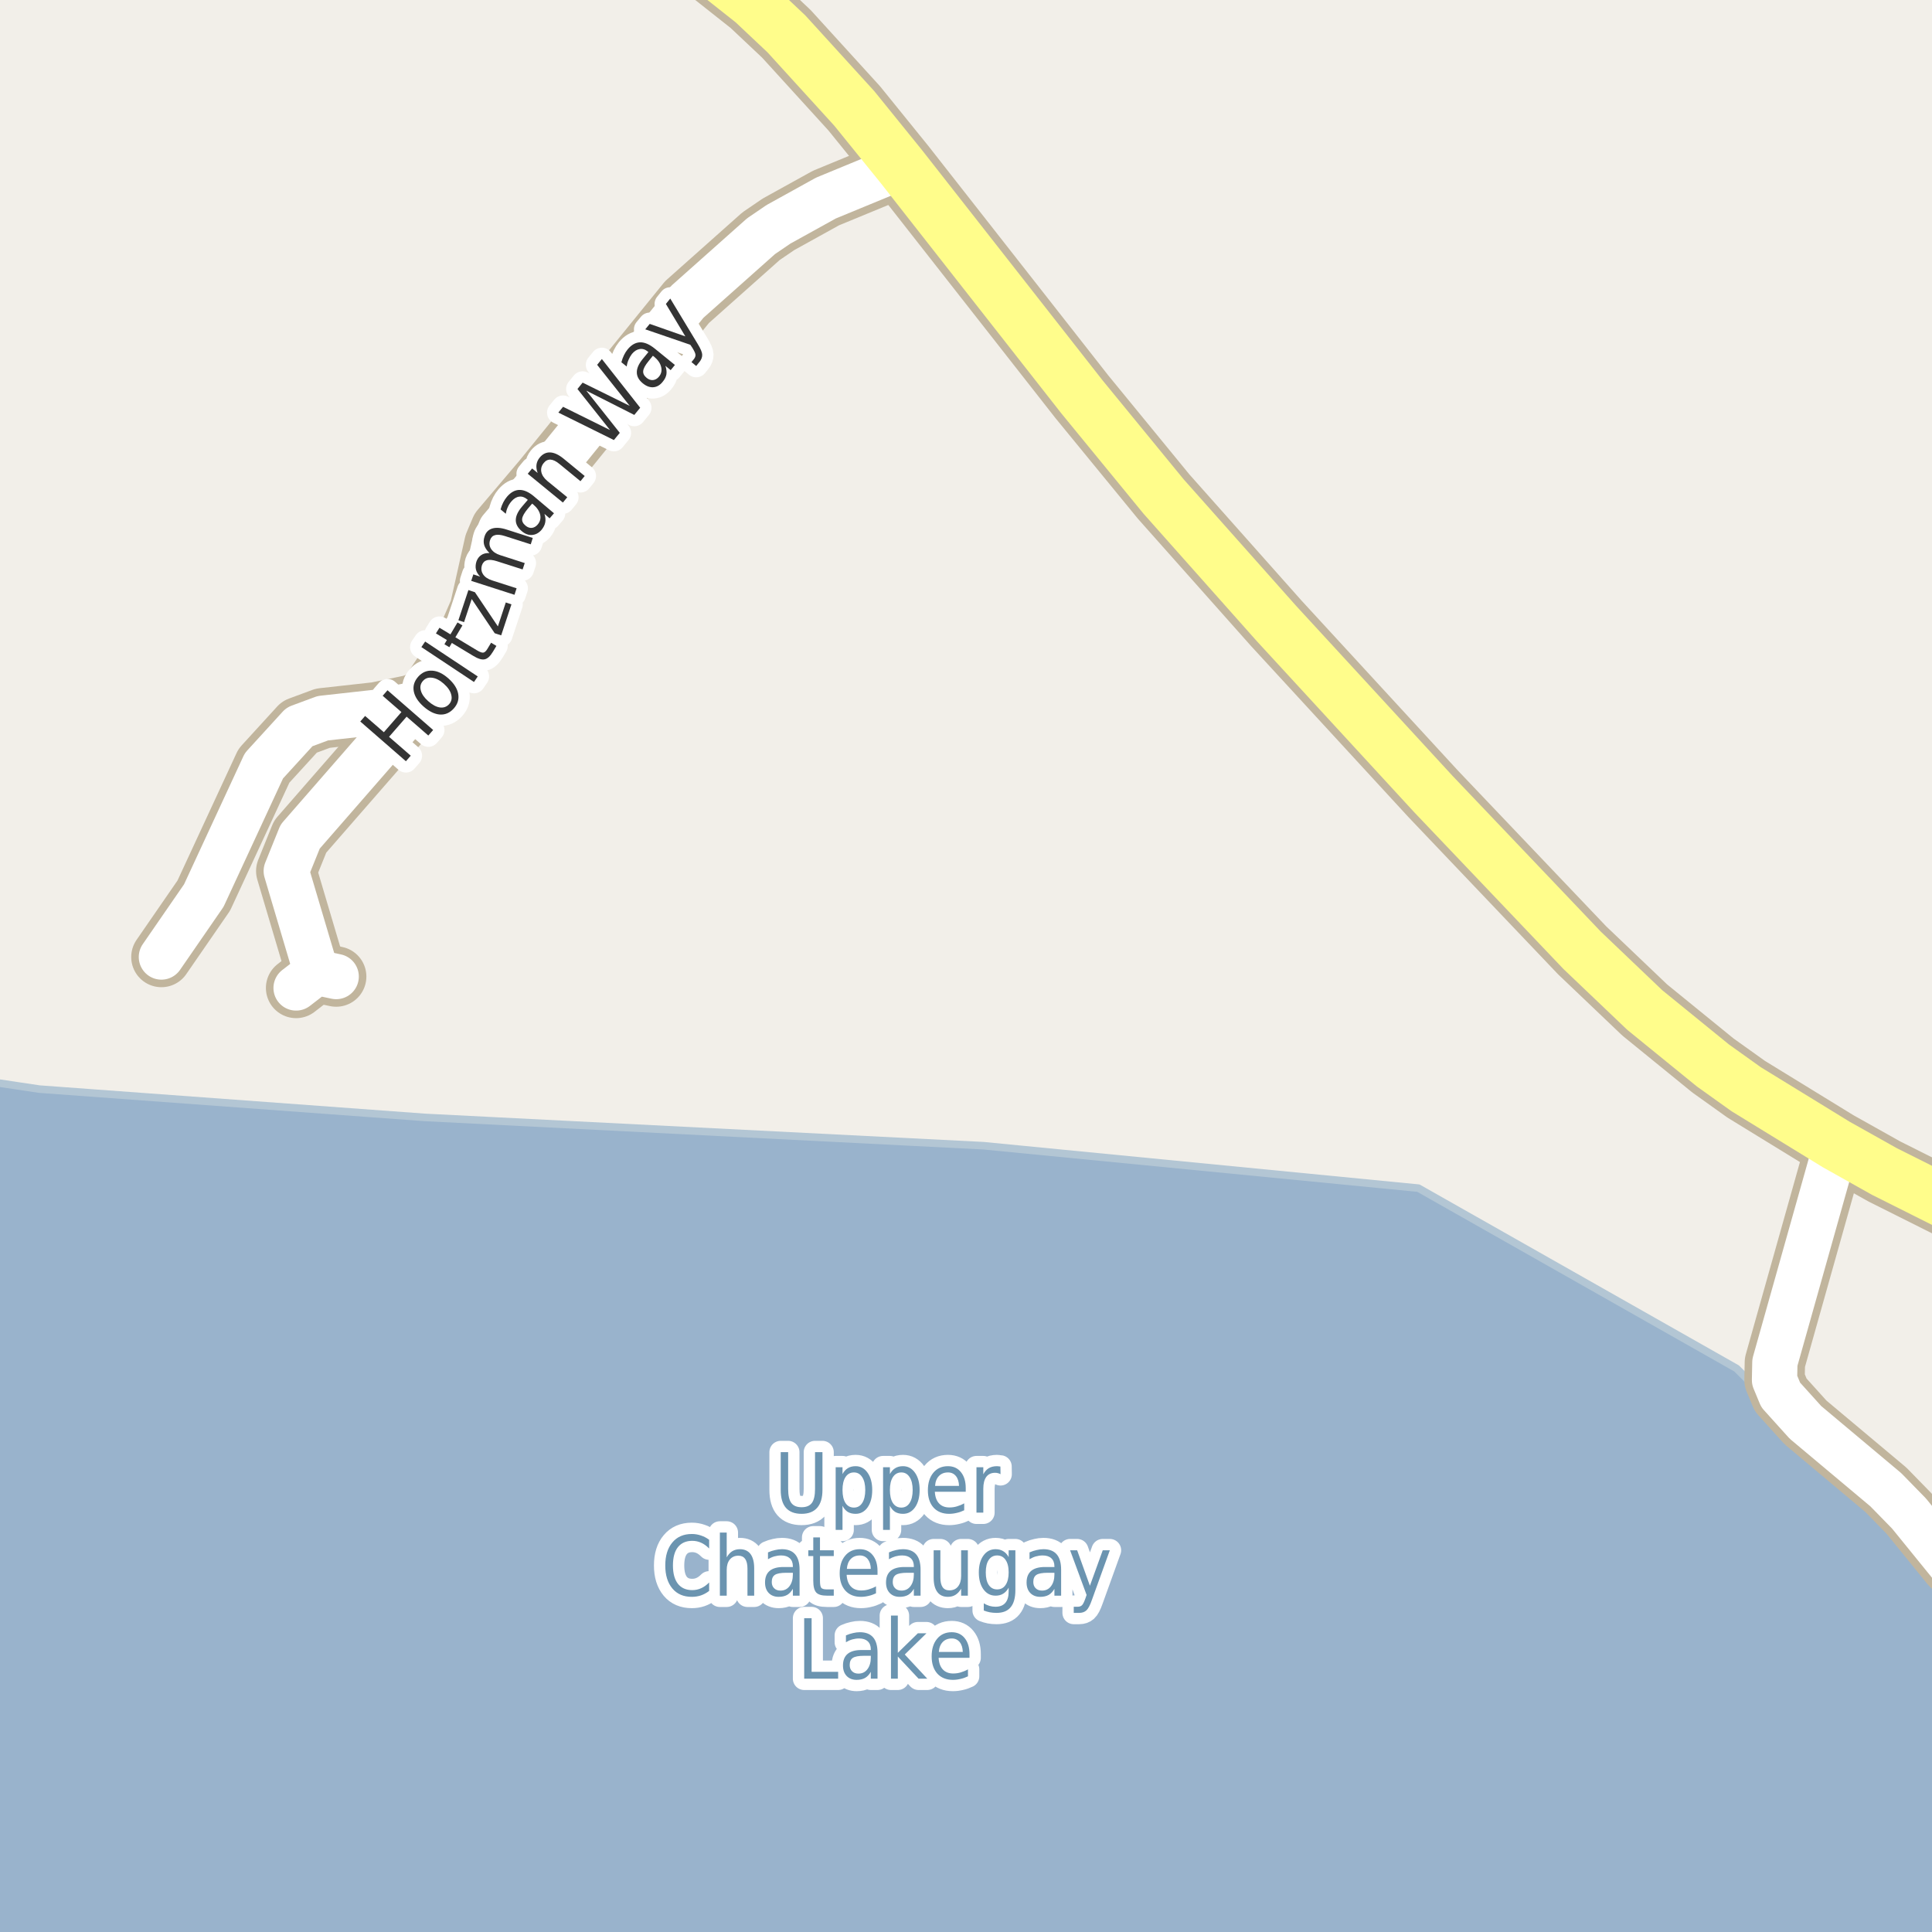 <?xml version="1.0" encoding="UTF-8"?>
<svg xmlns="http://www.w3.org/2000/svg" xmlns:xlink="http://www.w3.org/1999/xlink" width="256pt" height="256pt" viewBox="0 0 256 256" version="1.1">
<g id="surface2">
<rect x="0" y="0" width="256" height="256" style="fill:rgb(94.902%,93.725%,91.373%);fill-opacity:1;stroke:none;"/>
<path style=" stroke:none;fill-rule:evenodd;fill:rgb(60%,70.196%,80%);fill-opacity:1;" d="M -4 259 L 259 259 L 259 210.215 L 230.113 181.328 L 187.945 157.434 L 130.316 151.812 L 56.285 148.062 L 5.211 144.312 L -4 142.934 L -4 -4 Z M -4 259 "/>
<path style="fill:none;stroke-width:1;stroke-linecap:round;stroke-linejoin:round;stroke:rgb(70.196%,77.647%,83.137%);stroke-opacity:1;stroke-miterlimit:10;" d="M -4 259 L 259 259 L 259 210.215 L 230.113 181.328 L 187.945 157.434 L 130.316 151.812 L 56.285 148.062 L 5.211 144.312 L -4 142.934 L -4 -4 L -4 259 "/>
<path style="fill:none;stroke-width:8;stroke-linecap:round;stroke-linejoin:round;stroke:rgb(75.686%,70.98%,61.569%);stroke-opacity:1;stroke-miterlimit:10;" d="M 44.547 129.398 L 41.914 128.84 L 39.234 130.91 "/>
<path style="fill:none;stroke-width:8;stroke-linecap:round;stroke-linejoin:round;stroke:rgb(75.686%,70.98%,61.569%);stroke-opacity:1;stroke-miterlimit:10;" d="M 21.387 126.809 L 27.004 118.668 L 34.973 101.469 L 39.68 96.316 L 42.777 95.168 L 49.883 94.379 L 55.082 93.297 "/>
<path style="fill:none;stroke-width:8;stroke-linecap:round;stroke-linejoin:round;stroke:rgb(75.686%,70.98%,61.569%);stroke-opacity:1;stroke-miterlimit:10;" d="M 119.465 22.109 L 109.445 26.242 L 103.152 29.723 L 100.844 31.297 L 91.035 40.027 L 71.93 63.562 L 66.336 70.16 L 65.52 72.094 L 63.562 80.824 L 62.094 84.207 L 56.758 92.246 L 55.082 93.297 L 39.773 110.855 L 37.93 115.418 L 41.914 128.84 "/>
<path style="fill:none;stroke-width:8;stroke-linecap:round;stroke-linejoin:round;stroke:rgb(75.686%,70.98%,61.569%);stroke-opacity:1;stroke-miterlimit:10;" d="M 264 211.414 L 261.977 210.66 L 258.527 207.41 L 252.957 200.551 L 249.883 197.402 L 239.234 188.473 L 235.949 184.832 L 235.133 182.863 L 235.18 180.531 L 243.312 151.652 "/>
<path style="fill:none;stroke-width:9;stroke-linecap:round;stroke-linejoin:round;stroke:rgb(75.686%,70.98%,61.569%);stroke-opacity:1;stroke-miterlimit:10;" d="M 265 162.898 L 249.695 155.23 L 243.312 151.652 L 231.383 144.332 L 226.977 141.184 L 217.938 133.832 L 209.641 125.922 L 189.926 105.211 L 169.121 82.598 L 154.184 65.793 L 143.348 52.566 L 119.465 22.109 L 113.195 14.363 L 104.199 4.484 L 99.773 0.312 L 94.297 -4.02 L 87.355 -8.777 L 85.223 -10 "/>
<path style="fill:none;stroke-width:6;stroke-linecap:round;stroke-linejoin:round;stroke:rgb(100%,100%,100%);stroke-opacity:1;stroke-miterlimit:10;" d="M 44.547 129.398 L 41.914 128.84 L 39.234 130.91 "/>
<path style="fill:none;stroke-width:6;stroke-linecap:round;stroke-linejoin:round;stroke:rgb(100%,100%,100%);stroke-opacity:1;stroke-miterlimit:10;" d="M 21.387 126.809 L 27.004 118.668 L 34.973 101.469 L 39.68 96.316 L 42.777 95.168 L 49.883 94.379 L 55.082 93.297 "/>
<path style="fill:none;stroke-width:6;stroke-linecap:round;stroke-linejoin:round;stroke:rgb(100%,100%,100%);stroke-opacity:1;stroke-miterlimit:10;" d="M 119.465 22.109 L 109.445 26.242 L 103.152 29.723 L 100.844 31.297 L 91.035 40.027 L 71.93 63.562 L 66.336 70.16 L 65.52 72.094 L 63.562 80.824 L 62.094 84.207 L 56.758 92.246 L 55.082 93.297 L 39.773 110.855 L 37.93 115.418 L 41.914 128.84 "/>
<path style="fill:none;stroke-width:6;stroke-linecap:round;stroke-linejoin:round;stroke:rgb(100%,100%,100%);stroke-opacity:1;stroke-miterlimit:10;" d="M 264 211.414 L 261.977 210.66 L 258.527 207.41 L 252.957 200.551 L 249.883 197.402 L 239.234 188.473 L 235.949 184.832 L 235.133 182.863 L 235.18 180.531 L 243.312 151.652 "/>
<path style="fill:none;stroke-width:7;stroke-linecap:round;stroke-linejoin:round;stroke:rgb(100%,99.216%,54.51%);stroke-opacity:1;stroke-miterlimit:10;" d="M 265 162.898 L 249.695 155.23 L 243.312 151.652 L 231.383 144.332 L 226.977 141.184 L 217.938 133.832 L 209.641 125.922 L 189.926 105.211 L 169.121 82.598 L 154.184 65.793 L 143.348 52.566 L 119.465 22.109 L 113.195 14.363 L 104.199 4.484 L 99.773 0.312 L 94.297 -4.02 L 87.355 -8.777 L 85.223 -10 "/>
<path style="fill:none;stroke-width:3;stroke-linecap:round;stroke-linejoin:round;stroke:rgb(100%,100%,100%);stroke-opacity:1;stroke-miterlimit:10;" d="M 47.738 95.602 L 48.379 94.867 L 50.863 97.023 L 53.191 94.352 L 50.707 92.195 L 51.348 91.461 L 57.395 96.727 L 56.754 97.461 L 53.879 94.961 L 51.551 97.633 L 54.426 100.133 L 53.785 100.867 Z M 56.043 90.227 C 55.723 90.582 55.629 91.004 55.762 91.492 C 55.887 91.973 56.215 92.445 56.746 92.914 C 57.289 93.395 57.805 93.672 58.293 93.742 C 58.781 93.805 59.188 93.66 59.512 93.305 C 59.824 92.953 59.918 92.535 59.793 92.055 C 59.676 91.566 59.348 91.082 58.809 90.602 C 58.277 90.133 57.762 89.867 57.262 89.805 C 56.762 89.734 56.355 89.875 56.043 90.227 Z M 55.418 89.664 C 55.93 89.094 56.539 88.828 57.246 88.867 C 57.957 88.898 58.676 89.242 59.418 89.898 C 60.156 90.555 60.59 91.238 60.715 91.945 C 60.84 92.656 60.645 93.297 60.137 93.867 C 59.613 94.453 59 94.723 58.293 94.68 C 57.586 94.629 56.863 94.273 56.121 93.617 C 55.383 92.961 54.949 92.285 54.824 91.586 C 54.699 90.891 54.898 90.25 55.418 89.664 Z M 55.836 85.742 L 56.336 85.008 L 63.305 89.633 L 62.805 90.367 Z M 58.23 83.18 L 59.684 84.055 L 60.621 82.477 L 61.277 82.867 L 60.34 84.445 L 63.137 86.133 C 63.566 86.395 63.867 86.508 64.043 86.477 C 64.23 86.445 64.418 86.27 64.605 85.945 L 65.074 85.164 L 65.777 85.586 L 65.309 86.367 C 64.953 86.961 64.582 87.297 64.199 87.367 C 63.824 87.441 63.316 87.281 62.668 86.883 L 59.871 85.195 L 59.543 85.758 L 58.887 85.367 L 59.215 84.805 L 57.762 83.93 Z M 60.738 82.188 L 62.066 78.188 L 62.926 78.469 L 65.973 83 L 67.02 79.828 L 67.77 80.078 L 66.41 84.188 L 65.551 83.906 L 62.504 79.375 L 61.488 82.438 Z M 64.859 73.281 C 64.496 72.93 64.262 72.574 64.156 72.219 C 64.055 71.867 64.07 71.492 64.203 71.094 C 64.371 70.543 64.711 70.188 65.219 70.031 C 65.73 69.875 66.371 69.922 67.141 70.172 L 70.594 71.281 L 70.328 72.125 L 66.906 71.031 C 66.355 70.855 65.918 70.812 65.594 70.906 C 65.273 70.992 65.055 71.211 64.938 71.562 C 64.793 72 64.844 72.402 65.094 72.766 C 65.336 73.121 65.73 73.387 66.281 73.562 L 69.531 74.609 L 69.25 75.453 L 65.828 74.359 C 65.277 74.184 64.84 74.141 64.516 74.234 C 64.195 74.328 63.977 74.555 63.859 74.906 C 63.727 75.344 63.777 75.746 64.016 76.109 C 64.258 76.465 64.652 76.73 65.203 76.906 L 68.453 77.953 L 68.172 78.812 L 62.438 76.969 L 62.719 76.109 L 63.625 76.406 C 63.324 76.094 63.137 75.777 63.062 75.453 C 62.992 75.133 63.012 74.789 63.125 74.422 C 63.25 74.047 63.461 73.762 63.75 73.562 C 64.043 73.355 64.414 73.262 64.859 73.281 Z M 69.938 67.402 C 69.48 67.957 69.23 68.398 69.188 68.73 C 69.148 69.066 69.297 69.371 69.641 69.652 C 69.902 69.871 70.176 69.973 70.469 69.949 C 70.758 69.918 71.02 69.77 71.25 69.496 C 71.57 69.113 71.68 68.684 71.578 68.215 C 71.473 67.738 71.176 67.289 70.688 66.871 L 70.516 66.73 Z M 70.781 65.793 L 73.406 68.012 L 72.828 68.684 L 72.141 68.09 C 72.273 68.488 72.312 68.855 72.25 69.199 C 72.195 69.535 72.031 69.871 71.75 70.215 C 71.383 70.633 70.961 70.855 70.484 70.887 C 70.016 70.918 69.562 70.746 69.125 70.371 C 68.605 69.934 68.344 69.449 68.344 68.918 C 68.344 68.387 68.605 67.809 69.125 67.184 L 69.938 66.23 L 69.859 66.168 C 69.516 65.879 69.164 65.758 68.797 65.809 C 68.434 65.852 68.09 66.059 67.766 66.434 C 67.57 66.664 67.406 66.918 67.281 67.199 C 67.156 67.473 67.07 67.762 67.016 68.074 L 66.328 67.496 C 66.422 67.152 66.543 66.84 66.688 66.559 C 66.836 66.277 67 66.027 67.188 65.809 C 67.699 65.215 68.25 64.918 68.844 64.918 C 69.438 64.91 70.082 65.199 70.781 65.793 Z M 74.68 60.777 L 77.477 63.074 L 76.914 63.762 L 74.133 61.48 C 73.695 61.117 73.305 60.926 72.961 60.902 C 72.609 60.883 72.305 61.027 72.055 61.34 C 71.754 61.707 71.645 62.102 71.727 62.527 C 71.812 62.957 72.078 63.355 72.523 63.73 L 75.164 65.887 L 74.586 66.59 L 69.93 62.777 L 70.508 62.074 L 71.242 62.668 C 71.098 62.285 71.047 61.926 71.086 61.59 C 71.129 61.246 71.27 60.93 71.508 60.637 C 71.895 60.16 72.359 59.93 72.898 59.949 C 73.441 59.973 74.031 60.246 74.68 60.777 Z M 73.984 54.668 L 74.609 53.902 L 80.828 56.98 L 76.516 51.543 L 77.203 50.699 L 83.438 53.777 L 79.125 48.34 L 79.75 47.574 L 84.828 54.027 L 84.047 54.98 L 77.688 51.762 L 82.125 57.355 L 81.344 58.309 Z M 85.945 47.844 C 85.488 48.398 85.25 48.84 85.227 49.172 C 85.195 49.496 85.352 49.797 85.695 50.078 C 85.969 50.297 86.246 50.391 86.539 50.359 C 86.828 50.328 87.09 50.18 87.32 49.906 C 87.633 49.523 87.727 49.09 87.602 48.609 C 87.484 48.133 87.184 47.688 86.695 47.281 L 86.508 47.141 Z M 86.758 46.188 L 89.43 48.359 L 88.867 49.047 L 88.164 48.469 C 88.309 48.875 88.355 49.25 88.305 49.594 C 88.25 49.93 88.086 50.262 87.805 50.594 C 87.461 51.031 87.047 51.273 86.57 51.312 C 86.102 51.344 85.641 51.172 85.18 50.797 C 84.66 50.371 84.395 49.898 84.383 49.375 C 84.363 48.844 84.609 48.262 85.117 47.625 L 85.914 46.656 L 85.852 46.594 C 85.5 46.305 85.141 46.188 84.773 46.25 C 84.398 46.305 84.055 46.516 83.742 46.891 C 83.555 47.133 83.406 47.391 83.289 47.672 C 83.164 47.953 83.082 48.25 83.039 48.562 L 82.336 48 C 82.43 47.648 82.547 47.336 82.68 47.062 C 82.816 46.781 82.977 46.527 83.164 46.297 C 83.656 45.695 84.203 45.383 84.805 45.359 C 85.398 45.34 86.051 45.617 86.758 46.188 Z M 92.438 45.559 C 92.832 46.195 93.035 46.676 93.047 46.996 C 93.055 47.32 92.941 47.633 92.703 47.934 L 92.25 48.496 L 91.625 47.98 L 91.953 47.574 C 92.098 47.387 92.164 47.199 92.156 47.012 C 92.145 46.824 92.004 46.512 91.734 46.074 L 91.469 45.684 L 85.5 43.637 L 86.094 42.918 L 90.812 44.574 L 88.234 40.277 L 88.812 39.559 Z M 92.438 45.559 "/>
<path style=" stroke:none;fill-rule:evenodd;fill:rgb(20%,20%,20%);fill-opacity:1;" d="M 47.738 95.602 L 48.379 94.867 L 50.863 97.023 L 53.191 94.352 L 50.707 92.195 L 51.348 91.461 L 57.395 96.727 L 56.754 97.461 L 53.879 94.961 L 51.551 97.633 L 54.426 100.133 L 53.785 100.867 Z M 56.043 90.227 C 55.723 90.582 55.629 91.004 55.762 91.492 C 55.887 91.973 56.215 92.445 56.746 92.914 C 57.289 93.395 57.805 93.672 58.293 93.742 C 58.781 93.805 59.188 93.66 59.512 93.305 C 59.824 92.953 59.918 92.535 59.793 92.055 C 59.676 91.566 59.348 91.082 58.809 90.602 C 58.277 90.133 57.762 89.867 57.262 89.805 C 56.762 89.734 56.355 89.875 56.043 90.227 Z M 55.418 89.664 C 55.93 89.094 56.539 88.828 57.246 88.867 C 57.957 88.898 58.676 89.242 59.418 89.898 C 60.156 90.555 60.59 91.238 60.715 91.945 C 60.84 92.656 60.645 93.297 60.137 93.867 C 59.613 94.453 59 94.723 58.293 94.68 C 57.586 94.629 56.863 94.273 56.121 93.617 C 55.383 92.961 54.949 92.285 54.824 91.586 C 54.699 90.891 54.898 90.25 55.418 89.664 Z M 55.836 85.742 L 56.336 85.008 L 63.305 89.633 L 62.805 90.367 Z M 58.23 83.18 L 59.684 84.055 L 60.621 82.477 L 61.277 82.867 L 60.34 84.445 L 63.137 86.133 C 63.566 86.395 63.867 86.508 64.043 86.477 C 64.23 86.445 64.418 86.27 64.605 85.945 L 65.074 85.164 L 65.777 85.586 L 65.309 86.367 C 64.953 86.961 64.582 87.297 64.199 87.367 C 63.824 87.441 63.316 87.281 62.668 86.883 L 59.871 85.195 L 59.543 85.758 L 58.887 85.367 L 59.215 84.805 L 57.762 83.93 Z M 60.738 82.188 L 62.066 78.188 L 62.926 78.469 L 65.973 83 L 67.02 79.828 L 67.77 80.078 L 66.41 84.188 L 65.551 83.906 L 62.504 79.375 L 61.488 82.438 Z M 64.859 73.281 C 64.496 72.93 64.262 72.574 64.156 72.219 C 64.055 71.867 64.07 71.492 64.203 71.094 C 64.371 70.543 64.711 70.188 65.219 70.031 C 65.73 69.875 66.371 69.922 67.141 70.172 L 70.594 71.281 L 70.328 72.125 L 66.906 71.031 C 66.355 70.855 65.918 70.812 65.594 70.906 C 65.273 70.992 65.055 71.211 64.938 71.562 C 64.793 72 64.844 72.402 65.094 72.766 C 65.336 73.121 65.73 73.387 66.281 73.562 L 69.531 74.609 L 69.25 75.453 L 65.828 74.359 C 65.277 74.184 64.84 74.141 64.516 74.234 C 64.195 74.328 63.977 74.555 63.859 74.906 C 63.727 75.344 63.777 75.746 64.016 76.109 C 64.258 76.465 64.652 76.73 65.203 76.906 L 68.453 77.953 L 68.172 78.812 L 62.438 76.969 L 62.719 76.109 L 63.625 76.406 C 63.324 76.094 63.137 75.777 63.062 75.453 C 62.992 75.133 63.012 74.789 63.125 74.422 C 63.25 74.047 63.461 73.762 63.75 73.562 C 64.043 73.355 64.414 73.262 64.859 73.281 Z M 69.938 67.402 C 69.48 67.957 69.23 68.398 69.188 68.73 C 69.148 69.066 69.297 69.371 69.641 69.652 C 69.902 69.871 70.176 69.973 70.469 69.949 C 70.758 69.918 71.02 69.77 71.25 69.496 C 71.57 69.113 71.68 68.684 71.578 68.215 C 71.473 67.738 71.176 67.289 70.688 66.871 L 70.516 66.73 Z M 70.781 65.793 L 73.406 68.012 L 72.828 68.684 L 72.141 68.09 C 72.273 68.488 72.312 68.855 72.25 69.199 C 72.195 69.535 72.031 69.871 71.75 70.215 C 71.383 70.633 70.961 70.855 70.484 70.887 C 70.016 70.918 69.562 70.746 69.125 70.371 C 68.605 69.934 68.344 69.449 68.344 68.918 C 68.344 68.387 68.605 67.809 69.125 67.184 L 69.938 66.23 L 69.859 66.168 C 69.516 65.879 69.164 65.758 68.797 65.809 C 68.434 65.852 68.09 66.059 67.766 66.434 C 67.57 66.664 67.406 66.918 67.281 67.199 C 67.156 67.473 67.07 67.762 67.016 68.074 L 66.328 67.496 C 66.422 67.152 66.543 66.84 66.688 66.559 C 66.836 66.277 67 66.027 67.188 65.809 C 67.699 65.215 68.25 64.918 68.844 64.918 C 69.438 64.91 70.082 65.199 70.781 65.793 Z M 74.68 60.777 L 77.477 63.074 L 76.914 63.762 L 74.133 61.48 C 73.695 61.117 73.305 60.926 72.961 60.902 C 72.609 60.883 72.305 61.027 72.055 61.34 C 71.754 61.707 71.645 62.102 71.727 62.527 C 71.812 62.957 72.078 63.355 72.523 63.73 L 75.164 65.887 L 74.586 66.59 L 69.93 62.777 L 70.508 62.074 L 71.242 62.668 C 71.098 62.285 71.047 61.926 71.086 61.59 C 71.129 61.246 71.27 60.93 71.508 60.637 C 71.895 60.16 72.359 59.93 72.898 59.949 C 73.441 59.973 74.031 60.246 74.68 60.777 Z M 73.984 54.668 L 74.609 53.902 L 80.828 56.98 L 76.516 51.543 L 77.203 50.699 L 83.438 53.777 L 79.125 48.34 L 79.75 47.574 L 84.828 54.027 L 84.047 54.98 L 77.688 51.762 L 82.125 57.355 L 81.344 58.309 Z M 85.945 47.844 C 85.488 48.398 85.25 48.84 85.227 49.172 C 85.195 49.496 85.352 49.797 85.695 50.078 C 85.969 50.297 86.246 50.391 86.539 50.359 C 86.828 50.328 87.09 50.18 87.32 49.906 C 87.633 49.523 87.727 49.09 87.602 48.609 C 87.484 48.133 87.184 47.688 86.695 47.281 L 86.508 47.141 Z M 86.758 46.188 L 89.43 48.359 L 88.867 49.047 L 88.164 48.469 C 88.309 48.875 88.355 49.25 88.305 49.594 C 88.25 49.93 88.086 50.262 87.805 50.594 C 87.461 51.031 87.047 51.273 86.57 51.312 C 86.102 51.344 85.641 51.172 85.18 50.797 C 84.66 50.371 84.395 49.898 84.383 49.375 C 84.363 48.844 84.609 48.262 85.117 47.625 L 85.914 46.656 L 85.852 46.594 C 85.5 46.305 85.141 46.188 84.773 46.25 C 84.398 46.305 84.055 46.516 83.742 46.891 C 83.555 47.133 83.406 47.391 83.289 47.672 C 83.164 47.953 83.082 48.25 83.039 48.562 L 82.336 48 C 82.43 47.648 82.547 47.336 82.68 47.062 C 82.816 46.781 82.977 46.527 83.164 46.297 C 83.656 45.695 84.203 45.383 84.805 45.359 C 85.398 45.34 86.051 45.617 86.758 46.188 Z M 92.438 45.559 C 92.832 46.195 93.035 46.676 93.047 46.996 C 93.055 47.32 92.941 47.633 92.703 47.934 L 92.25 48.496 L 91.625 47.98 L 91.953 47.574 C 92.098 47.387 92.164 47.199 92.156 47.012 C 92.145 46.824 92.004 46.512 91.734 46.074 L 91.469 45.684 L 85.5 43.637 L 86.094 42.918 L 90.812 44.574 L 88.234 40.277 L 88.812 39.559 Z M 92.438 45.559 "/>
<path style="fill:none;stroke-width:3;stroke-linecap:round;stroke-linejoin:round;stroke:rgb(100%,100%,100%);stroke-opacity:1;stroke-miterlimit:10;" d="M 103.449 192.418 L 104.434 192.418 L 104.434 197.293 C 104.434 198.148 104.574 198.77 104.855 199.152 C 105.137 199.527 105.59 199.715 106.215 199.715 C 106.84 199.715 107.293 199.527 107.574 199.152 C 107.855 198.77 107.996 198.148 107.996 197.293 L 107.996 192.418 L 108.98 192.418 L 108.98 197.418 C 108.98 198.473 108.746 199.262 108.277 199.793 C 107.809 200.324 107.121 200.59 106.215 200.59 C 105.297 200.59 104.605 200.324 104.137 199.793 C 103.676 199.262 103.449 198.473 103.449 197.418 Z M 111.637 199.527 L 111.637 202.715 L 110.73 202.715 L 110.73 194.418 L 111.637 194.418 L 111.637 195.324 C 111.824 194.973 112.059 194.711 112.34 194.543 C 112.621 194.367 112.965 194.277 113.371 194.277 C 114.027 194.277 114.559 194.57 114.965 195.152 C 115.371 195.727 115.574 196.488 115.574 197.434 C 115.574 198.383 115.371 199.148 114.965 199.73 C 114.559 200.305 114.027 200.59 113.371 200.59 C 112.965 200.59 112.621 200.504 112.34 200.34 C 112.059 200.164 111.824 199.895 111.637 199.527 Z M 114.652 197.434 C 114.652 196.707 114.516 196.137 114.246 195.73 C 113.984 195.316 113.621 195.105 113.152 195.105 C 112.672 195.105 112.297 195.316 112.027 195.73 C 111.766 196.137 111.637 196.707 111.637 197.434 C 111.637 198.164 111.766 198.738 112.027 199.152 C 112.297 199.559 112.672 199.762 113.152 199.762 C 113.621 199.762 113.984 199.559 114.246 199.152 C 114.516 198.738 114.652 198.164 114.652 197.434 Z M 117.918 199.527 L 117.918 202.715 L 117.012 202.715 L 117.012 194.418 L 117.918 194.418 L 117.918 195.324 C 118.105 194.973 118.34 194.711 118.621 194.543 C 118.902 194.367 119.246 194.277 119.652 194.277 C 120.309 194.277 120.84 194.57 121.246 195.152 C 121.652 195.727 121.855 196.488 121.855 197.434 C 121.855 198.383 121.652 199.148 121.246 199.73 C 120.84 200.305 120.309 200.59 119.652 200.59 C 119.246 200.59 118.902 200.504 118.621 200.34 C 118.34 200.164 118.105 199.895 117.918 199.527 Z M 120.934 197.434 C 120.934 196.707 120.797 196.137 120.527 195.73 C 120.266 195.316 119.902 195.105 119.434 195.105 C 118.953 195.105 118.578 195.316 118.309 195.73 C 118.047 196.137 117.918 196.707 117.918 197.434 C 117.918 198.164 118.047 198.738 118.309 199.152 C 118.578 199.559 118.953 199.762 119.434 199.762 C 119.902 199.762 120.266 199.559 120.527 199.152 C 120.797 198.738 120.934 198.164 120.934 197.434 Z M 127.965 197.184 L 127.965 197.668 L 123.871 197.668 C 123.91 198.348 124.098 198.863 124.434 199.215 C 124.766 199.57 125.223 199.746 125.809 199.746 C 126.152 199.746 126.48 199.699 126.793 199.605 C 127.113 199.512 127.438 199.379 127.762 199.199 L 127.762 200.121 C 127.438 200.277 127.109 200.395 126.777 200.465 C 126.441 200.547 126.105 200.59 125.762 200.59 C 124.895 200.59 124.207 200.316 123.699 199.762 C 123.199 199.199 122.949 198.441 122.949 197.48 C 122.949 196.504 123.188 195.727 123.668 195.152 C 124.145 194.57 124.793 194.277 125.605 194.277 C 126.332 194.277 126.906 194.539 127.324 195.059 C 127.75 195.582 127.965 196.289 127.965 197.184 Z M 127.074 196.887 C 127.062 196.348 126.926 195.914 126.668 195.59 C 126.406 195.27 126.059 195.105 125.621 195.105 C 125.121 195.105 124.719 195.262 124.418 195.574 C 124.113 195.887 123.941 196.324 123.902 196.887 Z M 132.574 195.34 C 132.469 195.277 132.355 195.23 132.23 195.199 C 132.113 195.168 131.988 195.152 131.855 195.152 C 131.344 195.152 130.953 195.336 130.684 195.699 C 130.422 196.066 130.293 196.586 130.293 197.262 L 130.293 200.434 L 129.387 200.434 L 129.387 194.418 L 130.293 194.418 L 130.293 195.355 C 130.48 194.992 130.719 194.723 131.012 194.543 C 131.312 194.367 131.676 194.277 132.105 194.277 C 132.168 194.277 132.234 194.285 132.309 194.293 C 132.391 194.293 132.473 194.305 132.559 194.324 Z M 93.965 204.027 L 93.965 205.184 C 93.629 204.84 93.277 204.586 92.902 204.418 C 92.535 204.254 92.145 204.168 91.73 204.168 C 90.906 204.168 90.27 204.449 89.824 205.012 C 89.387 205.566 89.168 206.371 89.168 207.434 C 89.168 208.488 89.387 209.293 89.824 209.855 C 90.27 210.418 90.906 210.699 91.73 210.699 C 92.145 210.699 92.535 210.617 92.902 210.449 C 93.277 210.285 93.629 210.027 93.965 209.684 L 93.965 210.809 C 93.621 211.07 93.254 211.27 92.871 211.402 C 92.496 211.527 92.094 211.59 91.668 211.59 C 90.574 211.59 89.715 211.223 89.09 210.48 C 88.465 209.73 88.152 208.715 88.152 207.434 C 88.152 206.145 88.465 205.129 89.09 204.387 C 89.715 203.637 90.574 203.262 91.668 203.262 C 92.105 203.262 92.512 203.332 92.887 203.465 C 93.27 203.59 93.629 203.777 93.965 204.027 Z M 99.934 207.809 L 99.934 211.434 L 99.043 211.434 L 99.043 207.84 C 99.043 207.27 98.938 206.84 98.73 206.559 C 98.531 206.277 98.234 206.137 97.84 206.137 C 97.359 206.137 96.98 206.309 96.699 206.652 C 96.426 206.988 96.293 207.445 96.293 208.027 L 96.293 211.434 L 95.387 211.434 L 95.387 203.074 L 96.293 203.074 L 96.293 206.355 C 96.5 205.992 96.746 205.723 97.027 205.543 C 97.316 205.367 97.656 205.277 98.043 205.277 C 98.656 205.277 99.125 205.492 99.449 205.918 C 99.77 206.348 99.934 206.977 99.934 207.809 Z M 104.168 208.402 C 103.449 208.402 102.949 208.496 102.668 208.684 C 102.395 208.871 102.262 209.184 102.262 209.621 C 102.262 209.965 102.363 210.242 102.574 210.449 C 102.781 210.66 103.062 210.762 103.418 210.762 C 103.918 210.762 104.312 210.57 104.605 210.184 C 104.906 209.789 105.059 209.273 105.059 208.637 L 105.059 208.402 Z M 105.949 207.996 L 105.949 211.434 L 105.059 211.434 L 105.059 210.527 C 104.848 210.895 104.594 211.164 104.293 211.34 C 103.988 211.504 103.621 211.59 103.184 211.59 C 102.629 211.59 102.188 211.418 101.855 211.074 C 101.531 210.73 101.371 210.27 101.371 209.684 C 101.371 209.008 101.574 208.496 101.98 208.152 C 102.387 207.809 102.996 207.637 103.809 207.637 L 105.059 207.637 L 105.059 207.543 C 105.059 207.086 104.922 206.73 104.652 206.48 C 104.379 206.23 104 206.105 103.512 206.105 C 103.207 206.105 102.906 206.148 102.605 206.23 C 102.312 206.316 102.031 206.441 101.762 206.605 L 101.762 205.699 C 102.094 205.555 102.41 205.449 102.715 205.387 C 103.016 205.316 103.312 205.277 103.605 205.277 C 104.387 205.277 104.969 205.504 105.355 205.949 C 105.75 206.398 105.949 207.082 105.949 207.996 Z M 108.652 203.715 L 108.652 205.418 L 110.48 205.418 L 110.48 206.184 L 108.652 206.184 L 108.652 209.449 C 108.652 209.941 108.707 210.258 108.824 210.402 C 108.949 210.539 109.199 210.605 109.574 210.605 L 110.48 210.605 L 110.48 211.434 L 109.574 211.434 C 108.887 211.434 108.41 211.293 108.152 211.012 C 107.891 210.723 107.762 210.199 107.762 209.449 L 107.762 206.184 L 107.105 206.184 L 107.105 205.418 L 107.762 205.418 L 107.762 203.715 Z M 116.277 208.184 L 116.277 208.668 L 112.184 208.668 C 112.223 209.348 112.41 209.863 112.746 210.215 C 113.078 210.57 113.535 210.746 114.121 210.746 C 114.465 210.746 114.793 210.699 115.105 210.605 C 115.426 210.512 115.75 210.379 116.074 210.199 L 116.074 211.121 C 115.75 211.277 115.422 211.395 115.09 211.465 C 114.754 211.547 114.418 211.59 114.074 211.59 C 113.207 211.59 112.52 211.316 112.012 210.762 C 111.512 210.199 111.262 209.441 111.262 208.48 C 111.262 207.504 111.5 206.727 111.98 206.152 C 112.457 205.57 113.105 205.277 113.918 205.277 C 114.645 205.277 115.219 205.539 115.637 206.059 C 116.062 206.582 116.277 207.289 116.277 208.184 Z M 115.387 207.887 C 115.375 207.348 115.238 206.914 114.98 206.59 C 114.719 206.27 114.371 206.105 113.934 206.105 C 113.434 206.105 113.031 206.262 112.73 206.574 C 112.426 206.887 112.254 207.324 112.215 207.887 Z M 120.199 208.402 C 119.48 208.402 118.98 208.496 118.699 208.684 C 118.426 208.871 118.293 209.184 118.293 209.621 C 118.293 209.965 118.395 210.242 118.605 210.449 C 118.812 210.66 119.094 210.762 119.449 210.762 C 119.949 210.762 120.344 210.57 120.637 210.184 C 120.938 209.789 121.09 209.273 121.09 208.637 L 121.09 208.402 Z M 121.98 207.996 L 121.98 211.434 L 121.09 211.434 L 121.09 210.527 C 120.879 210.895 120.625 211.164 120.324 211.34 C 120.02 211.504 119.652 211.59 119.215 211.59 C 118.66 211.59 118.219 211.418 117.887 211.074 C 117.562 210.73 117.402 210.27 117.402 209.684 C 117.402 209.008 117.605 208.496 118.012 208.152 C 118.418 207.809 119.027 207.637 119.84 207.637 L 121.09 207.637 L 121.09 207.543 C 121.09 207.086 120.953 206.73 120.684 206.48 C 120.41 206.23 120.031 206.105 119.543 206.105 C 119.238 206.105 118.938 206.148 118.637 206.23 C 118.344 206.316 118.062 206.441 117.793 206.605 L 117.793 205.699 C 118.125 205.555 118.441 205.449 118.746 205.387 C 119.047 205.316 119.344 205.277 119.637 205.277 C 120.418 205.277 121 205.504 121.387 205.949 C 121.781 206.398 121.98 207.082 121.98 207.996 Z M 123.715 209.059 L 123.715 205.418 L 124.605 205.418 L 124.605 209.027 C 124.605 209.59 124.703 210.02 124.902 210.309 C 125.098 210.59 125.395 210.73 125.793 210.73 C 126.281 210.73 126.66 210.566 126.934 210.23 C 127.215 209.887 127.355 209.418 127.355 208.824 L 127.355 205.418 L 128.246 205.418 L 128.246 211.434 L 127.355 211.434 L 127.355 210.512 C 127.137 210.879 126.887 211.148 126.605 211.324 C 126.324 211.5 125.988 211.59 125.605 211.59 C 124.988 211.59 124.52 211.379 124.199 210.949 C 123.875 210.512 123.715 209.883 123.715 209.059 Z M 125.949 205.277 Z M 133.652 208.355 C 133.652 207.637 133.516 207.086 133.246 206.699 C 132.984 206.305 132.609 206.105 132.121 206.105 C 131.652 206.105 131.281 206.305 131.012 206.699 C 130.75 207.086 130.621 207.637 130.621 208.355 C 130.621 209.066 130.75 209.617 131.012 210.012 C 131.281 210.41 131.652 210.605 132.121 210.605 C 132.609 210.605 132.984 210.41 133.246 210.012 C 133.516 209.617 133.652 209.066 133.652 208.355 Z M 134.543 210.684 C 134.543 211.715 134.332 212.473 133.918 212.965 C 133.512 213.465 132.887 213.715 132.043 213.715 C 131.73 213.715 131.434 213.688 131.152 213.637 C 130.879 213.582 130.613 213.504 130.355 213.402 L 130.355 212.449 C 130.613 212.605 130.871 212.719 131.121 212.793 C 131.379 212.863 131.641 212.902 131.902 212.902 C 132.484 212.902 132.922 212.73 133.215 212.387 C 133.504 212.051 133.652 211.547 133.652 210.871 L 133.652 210.371 C 133.465 210.727 133.223 210.992 132.934 211.168 C 132.652 211.348 132.312 211.434 131.918 211.434 C 131.25 211.434 130.715 211.152 130.309 210.59 C 129.902 210.027 129.699 209.285 129.699 208.355 C 129.699 207.43 129.902 206.684 130.309 206.121 C 130.715 205.559 131.25 205.277 131.918 205.277 C 132.312 205.277 132.652 205.367 132.934 205.543 C 133.223 205.711 133.465 205.973 133.652 206.324 L 133.652 205.418 L 134.543 205.418 Z M 138.824 208.402 C 138.105 208.402 137.605 208.496 137.324 208.684 C 137.051 208.871 136.918 209.184 136.918 209.621 C 136.918 209.965 137.02 210.242 137.23 210.449 C 137.438 210.66 137.719 210.762 138.074 210.762 C 138.574 210.762 138.969 210.57 139.262 210.184 C 139.562 209.789 139.715 209.273 139.715 208.637 L 139.715 208.402 Z M 140.605 207.996 L 140.605 211.434 L 139.715 211.434 L 139.715 210.527 C 139.504 210.895 139.25 211.164 138.949 211.34 C 138.645 211.504 138.277 211.59 137.84 211.59 C 137.285 211.59 136.844 211.418 136.512 211.074 C 136.188 210.73 136.027 210.27 136.027 209.684 C 136.027 209.008 136.23 208.496 136.637 208.152 C 137.043 207.809 137.652 207.637 138.465 207.637 L 139.715 207.637 L 139.715 207.543 C 139.715 207.086 139.578 206.73 139.309 206.48 C 139.035 206.23 138.656 206.105 138.168 206.105 C 137.863 206.105 137.562 206.148 137.262 206.23 C 136.969 206.316 136.688 206.441 136.418 206.605 L 136.418 205.699 C 136.75 205.555 137.066 205.449 137.371 205.387 C 137.672 205.316 137.969 205.277 138.262 205.277 C 139.043 205.277 139.625 205.504 140.012 205.949 C 140.406 206.398 140.605 207.082 140.605 207.996 Z M 144.684 211.996 C 144.434 212.715 144.188 213.176 143.949 213.387 C 143.707 213.605 143.391 213.715 142.996 213.715 L 142.277 213.715 L 142.277 212.902 L 142.809 212.902 C 143.047 212.902 143.234 212.832 143.371 212.699 C 143.504 212.574 143.656 212.27 143.824 211.793 L 143.98 211.34 L 141.793 205.418 L 142.73 205.418 L 144.418 210.121 L 146.121 205.418 L 147.059 205.418 Z M 106.559 214.418 L 107.543 214.418 L 107.543 221.527 L 111.059 221.527 L 111.059 222.434 L 106.559 222.434 Z M 114.496 219.402 C 113.777 219.402 113.277 219.496 112.996 219.684 C 112.723 219.871 112.59 220.184 112.59 220.621 C 112.59 220.965 112.691 221.242 112.902 221.449 C 113.109 221.66 113.391 221.762 113.746 221.762 C 114.246 221.762 114.641 221.57 114.934 221.184 C 115.234 220.789 115.387 220.273 115.387 219.637 L 115.387 219.402 Z M 116.277 218.996 L 116.277 222.434 L 115.387 222.434 L 115.387 221.527 C 115.176 221.895 114.922 222.164 114.621 222.34 C 114.316 222.504 113.949 222.59 113.512 222.59 C 112.957 222.59 112.516 222.418 112.184 222.074 C 111.859 221.73 111.699 221.27 111.699 220.684 C 111.699 220.008 111.902 219.496 112.309 219.152 C 112.715 218.809 113.324 218.637 114.137 218.637 L 115.387 218.637 L 115.387 218.543 C 115.387 218.086 115.25 217.73 114.98 217.48 C 114.707 217.23 114.328 217.105 113.84 217.105 C 113.535 217.105 113.234 217.148 112.934 217.23 C 112.641 217.316 112.359 217.441 112.09 217.605 L 112.09 216.699 C 112.422 216.555 112.738 216.449 113.043 216.387 C 113.344 216.316 113.641 216.277 113.934 216.277 C 114.715 216.277 115.297 216.504 115.684 216.949 C 116.078 217.398 116.277 218.082 116.277 218.996 Z M 118.059 214.074 L 118.965 214.074 L 118.965 219.012 L 121.621 216.418 L 122.762 216.418 L 119.887 219.23 L 122.871 222.434 L 121.715 222.434 L 118.965 219.496 L 118.965 222.434 L 118.059 222.434 Z M 128.465 219.184 L 128.465 219.668 L 124.371 219.668 C 124.41 220.348 124.598 220.863 124.934 221.215 C 125.266 221.57 125.723 221.746 126.309 221.746 C 126.652 221.746 126.98 221.699 127.293 221.605 C 127.613 221.512 127.938 221.379 128.262 221.199 L 128.262 222.121 C 127.938 222.277 127.609 222.395 127.277 222.465 C 126.941 222.547 126.605 222.59 126.262 222.59 C 125.395 222.59 124.707 222.316 124.199 221.762 C 123.699 221.199 123.449 220.441 123.449 219.48 C 123.449 218.504 123.688 217.727 124.168 217.152 C 124.645 216.57 125.293 216.277 126.105 216.277 C 126.832 216.277 127.406 216.539 127.824 217.059 C 128.25 217.582 128.465 218.289 128.465 219.184 Z M 127.574 218.887 C 127.562 218.348 127.426 217.914 127.168 217.59 C 126.906 217.27 126.559 217.105 126.121 217.105 C 125.621 217.105 125.219 217.262 124.918 217.574 C 124.613 217.887 124.441 218.324 124.402 218.887 Z M 127.574 218.887 "/>
<path style=" stroke:none;fill-rule:evenodd;fill:rgb(41.961%,58.039%,69.02%);fill-opacity:1;" d="M 103.449 192.418 L 104.434 192.418 L 104.434 197.293 C 104.434 198.148 104.574 198.77 104.855 199.152 C 105.137 199.527 105.59 199.715 106.215 199.715 C 106.84 199.715 107.293 199.527 107.574 199.152 C 107.855 198.77 107.996 198.148 107.996 197.293 L 107.996 192.418 L 108.98 192.418 L 108.98 197.418 C 108.98 198.473 108.746 199.262 108.277 199.793 C 107.809 200.324 107.121 200.59 106.215 200.59 C 105.297 200.59 104.605 200.324 104.137 199.793 C 103.676 199.262 103.449 198.473 103.449 197.418 Z M 111.637 199.527 L 111.637 202.715 L 110.73 202.715 L 110.73 194.418 L 111.637 194.418 L 111.637 195.324 C 111.824 194.973 112.059 194.711 112.34 194.543 C 112.621 194.367 112.965 194.277 113.371 194.277 C 114.027 194.277 114.559 194.57 114.965 195.152 C 115.371 195.727 115.574 196.488 115.574 197.434 C 115.574 198.383 115.371 199.148 114.965 199.73 C 114.559 200.305 114.027 200.59 113.371 200.59 C 112.965 200.59 112.621 200.504 112.34 200.34 C 112.059 200.164 111.824 199.895 111.637 199.527 Z M 114.652 197.434 C 114.652 196.707 114.516 196.137 114.246 195.73 C 113.984 195.316 113.621 195.105 113.152 195.105 C 112.672 195.105 112.297 195.316 112.027 195.73 C 111.766 196.137 111.637 196.707 111.637 197.434 C 111.637 198.164 111.766 198.738 112.027 199.152 C 112.297 199.559 112.672 199.762 113.152 199.762 C 113.621 199.762 113.984 199.559 114.246 199.152 C 114.516 198.738 114.652 198.164 114.652 197.434 Z M 117.918 199.527 L 117.918 202.715 L 117.012 202.715 L 117.012 194.418 L 117.918 194.418 L 117.918 195.324 C 118.105 194.973 118.34 194.711 118.621 194.543 C 118.902 194.367 119.246 194.277 119.652 194.277 C 120.309 194.277 120.84 194.57 121.246 195.152 C 121.652 195.727 121.855 196.488 121.855 197.434 C 121.855 198.383 121.652 199.148 121.246 199.73 C 120.84 200.305 120.309 200.59 119.652 200.59 C 119.246 200.59 118.902 200.504 118.621 200.34 C 118.34 200.164 118.105 199.895 117.918 199.527 Z M 120.934 197.434 C 120.934 196.707 120.797 196.137 120.527 195.73 C 120.266 195.316 119.902 195.105 119.434 195.105 C 118.953 195.105 118.578 195.316 118.309 195.73 C 118.047 196.137 117.918 196.707 117.918 197.434 C 117.918 198.164 118.047 198.738 118.309 199.152 C 118.578 199.559 118.953 199.762 119.434 199.762 C 119.902 199.762 120.266 199.559 120.527 199.152 C 120.797 198.738 120.934 198.164 120.934 197.434 Z M 127.965 197.184 L 127.965 197.668 L 123.871 197.668 C 123.91 198.348 124.098 198.863 124.434 199.215 C 124.766 199.57 125.223 199.746 125.809 199.746 C 126.152 199.746 126.48 199.699 126.793 199.605 C 127.113 199.512 127.438 199.379 127.762 199.199 L 127.762 200.121 C 127.438 200.277 127.109 200.395 126.777 200.465 C 126.441 200.547 126.105 200.59 125.762 200.59 C 124.895 200.59 124.207 200.316 123.699 199.762 C 123.199 199.199 122.949 198.441 122.949 197.48 C 122.949 196.504 123.188 195.727 123.668 195.152 C 124.145 194.57 124.793 194.277 125.605 194.277 C 126.332 194.277 126.906 194.539 127.324 195.059 C 127.75 195.582 127.965 196.289 127.965 197.184 Z M 127.074 196.887 C 127.062 196.348 126.926 195.914 126.668 195.59 C 126.406 195.27 126.059 195.105 125.621 195.105 C 125.121 195.105 124.719 195.262 124.418 195.574 C 124.113 195.887 123.941 196.324 123.902 196.887 Z M 132.574 195.34 C 132.469 195.277 132.355 195.23 132.23 195.199 C 132.113 195.168 131.988 195.152 131.855 195.152 C 131.344 195.152 130.953 195.336 130.684 195.699 C 130.422 196.066 130.293 196.586 130.293 197.262 L 130.293 200.434 L 129.387 200.434 L 129.387 194.418 L 130.293 194.418 L 130.293 195.355 C 130.48 194.992 130.719 194.723 131.012 194.543 C 131.312 194.367 131.676 194.277 132.105 194.277 C 132.168 194.277 132.234 194.285 132.309 194.293 C 132.391 194.293 132.473 194.305 132.559 194.324 Z M 93.965 204.027 L 93.965 205.184 C 93.629 204.84 93.277 204.586 92.902 204.418 C 92.535 204.254 92.145 204.168 91.73 204.168 C 90.906 204.168 90.27 204.449 89.824 205.012 C 89.387 205.566 89.168 206.371 89.168 207.434 C 89.168 208.488 89.387 209.293 89.824 209.855 C 90.27 210.418 90.906 210.699 91.73 210.699 C 92.145 210.699 92.535 210.617 92.902 210.449 C 93.277 210.285 93.629 210.027 93.965 209.684 L 93.965 210.809 C 93.621 211.07 93.254 211.27 92.871 211.402 C 92.496 211.527 92.094 211.59 91.668 211.59 C 90.574 211.59 89.715 211.223 89.09 210.48 C 88.465 209.73 88.152 208.715 88.152 207.434 C 88.152 206.145 88.465 205.129 89.09 204.387 C 89.715 203.637 90.574 203.262 91.668 203.262 C 92.105 203.262 92.512 203.332 92.887 203.465 C 93.27 203.59 93.629 203.777 93.965 204.027 Z M 99.934 207.809 L 99.934 211.434 L 99.043 211.434 L 99.043 207.84 C 99.043 207.27 98.938 206.84 98.73 206.559 C 98.531 206.277 98.234 206.137 97.84 206.137 C 97.359 206.137 96.98 206.309 96.699 206.652 C 96.426 206.988 96.293 207.445 96.293 208.027 L 96.293 211.434 L 95.387 211.434 L 95.387 203.074 L 96.293 203.074 L 96.293 206.355 C 96.5 205.992 96.746 205.723 97.027 205.543 C 97.316 205.367 97.656 205.277 98.043 205.277 C 98.656 205.277 99.125 205.492 99.449 205.918 C 99.77 206.348 99.934 206.977 99.934 207.809 Z M 104.168 208.402 C 103.449 208.402 102.949 208.496 102.668 208.684 C 102.395 208.871 102.262 209.184 102.262 209.621 C 102.262 209.965 102.363 210.242 102.574 210.449 C 102.781 210.66 103.062 210.762 103.418 210.762 C 103.918 210.762 104.312 210.57 104.605 210.184 C 104.906 209.789 105.059 209.273 105.059 208.637 L 105.059 208.402 Z M 105.949 207.996 L 105.949 211.434 L 105.059 211.434 L 105.059 210.527 C 104.848 210.895 104.594 211.164 104.293 211.34 C 103.988 211.504 103.621 211.59 103.184 211.59 C 102.629 211.59 102.188 211.418 101.855 211.074 C 101.531 210.73 101.371 210.27 101.371 209.684 C 101.371 209.008 101.574 208.496 101.98 208.152 C 102.387 207.809 102.996 207.637 103.809 207.637 L 105.059 207.637 L 105.059 207.543 C 105.059 207.086 104.922 206.73 104.652 206.48 C 104.379 206.23 104 206.105 103.512 206.105 C 103.207 206.105 102.906 206.148 102.605 206.23 C 102.312 206.316 102.031 206.441 101.762 206.605 L 101.762 205.699 C 102.094 205.555 102.41 205.449 102.715 205.387 C 103.016 205.316 103.312 205.277 103.605 205.277 C 104.387 205.277 104.969 205.504 105.355 205.949 C 105.75 206.398 105.949 207.082 105.949 207.996 Z M 108.652 203.715 L 108.652 205.418 L 110.48 205.418 L 110.48 206.184 L 108.652 206.184 L 108.652 209.449 C 108.652 209.941 108.707 210.258 108.824 210.402 C 108.949 210.539 109.199 210.605 109.574 210.605 L 110.48 210.605 L 110.48 211.434 L 109.574 211.434 C 108.887 211.434 108.41 211.293 108.152 211.012 C 107.891 210.723 107.762 210.199 107.762 209.449 L 107.762 206.184 L 107.105 206.184 L 107.105 205.418 L 107.762 205.418 L 107.762 203.715 Z M 116.277 208.184 L 116.277 208.668 L 112.184 208.668 C 112.223 209.348 112.41 209.863 112.746 210.215 C 113.078 210.57 113.535 210.746 114.121 210.746 C 114.465 210.746 114.793 210.699 115.105 210.605 C 115.426 210.512 115.75 210.379 116.074 210.199 L 116.074 211.121 C 115.75 211.277 115.422 211.395 115.09 211.465 C 114.754 211.547 114.418 211.59 114.074 211.59 C 113.207 211.59 112.52 211.316 112.012 210.762 C 111.512 210.199 111.262 209.441 111.262 208.48 C 111.262 207.504 111.5 206.727 111.98 206.152 C 112.457 205.57 113.105 205.277 113.918 205.277 C 114.645 205.277 115.219 205.539 115.637 206.059 C 116.062 206.582 116.277 207.289 116.277 208.184 Z M 115.387 207.887 C 115.375 207.348 115.238 206.914 114.98 206.59 C 114.719 206.27 114.371 206.105 113.934 206.105 C 113.434 206.105 113.031 206.262 112.73 206.574 C 112.426 206.887 112.254 207.324 112.215 207.887 Z M 120.199 208.402 C 119.48 208.402 118.98 208.496 118.699 208.684 C 118.426 208.871 118.293 209.184 118.293 209.621 C 118.293 209.965 118.395 210.242 118.605 210.449 C 118.812 210.66 119.094 210.762 119.449 210.762 C 119.949 210.762 120.344 210.57 120.637 210.184 C 120.938 209.789 121.09 209.273 121.09 208.637 L 121.09 208.402 Z M 121.98 207.996 L 121.98 211.434 L 121.09 211.434 L 121.09 210.527 C 120.879 210.895 120.625 211.164 120.324 211.34 C 120.02 211.504 119.652 211.59 119.215 211.59 C 118.66 211.59 118.219 211.418 117.887 211.074 C 117.562 210.73 117.402 210.27 117.402 209.684 C 117.402 209.008 117.605 208.496 118.012 208.152 C 118.418 207.809 119.027 207.637 119.84 207.637 L 121.09 207.637 L 121.09 207.543 C 121.09 207.086 120.953 206.73 120.684 206.48 C 120.41 206.23 120.031 206.105 119.543 206.105 C 119.238 206.105 118.938 206.148 118.637 206.23 C 118.344 206.316 118.062 206.441 117.793 206.605 L 117.793 205.699 C 118.125 205.555 118.441 205.449 118.746 205.387 C 119.047 205.316 119.344 205.277 119.637 205.277 C 120.418 205.277 121 205.504 121.387 205.949 C 121.781 206.398 121.98 207.082 121.98 207.996 Z M 123.715 209.059 L 123.715 205.418 L 124.605 205.418 L 124.605 209.027 C 124.605 209.59 124.703 210.02 124.902 210.309 C 125.098 210.59 125.395 210.73 125.793 210.73 C 126.281 210.73 126.66 210.566 126.934 210.23 C 127.215 209.887 127.355 209.418 127.355 208.824 L 127.355 205.418 L 128.246 205.418 L 128.246 211.434 L 127.355 211.434 L 127.355 210.512 C 127.137 210.879 126.887 211.148 126.605 211.324 C 126.324 211.5 125.988 211.59 125.605 211.59 C 124.988 211.59 124.52 211.379 124.199 210.949 C 123.875 210.512 123.715 209.883 123.715 209.059 Z M 125.949 205.277 Z M 133.652 208.355 C 133.652 207.637 133.516 207.086 133.246 206.699 C 132.984 206.305 132.609 206.105 132.121 206.105 C 131.652 206.105 131.281 206.305 131.012 206.699 C 130.75 207.086 130.621 207.637 130.621 208.355 C 130.621 209.066 130.75 209.617 131.012 210.012 C 131.281 210.41 131.652 210.605 132.121 210.605 C 132.609 210.605 132.984 210.41 133.246 210.012 C 133.516 209.617 133.652 209.066 133.652 208.355 Z M 134.543 210.684 C 134.543 211.715 134.332 212.473 133.918 212.965 C 133.512 213.465 132.887 213.715 132.043 213.715 C 131.73 213.715 131.434 213.688 131.152 213.637 C 130.879 213.582 130.613 213.504 130.355 213.402 L 130.355 212.449 C 130.613 212.605 130.871 212.719 131.121 212.793 C 131.379 212.863 131.641 212.902 131.902 212.902 C 132.484 212.902 132.922 212.73 133.215 212.387 C 133.504 212.051 133.652 211.547 133.652 210.871 L 133.652 210.371 C 133.465 210.727 133.223 210.992 132.934 211.168 C 132.652 211.348 132.312 211.434 131.918 211.434 C 131.25 211.434 130.715 211.152 130.309 210.59 C 129.902 210.027 129.699 209.285 129.699 208.355 C 129.699 207.43 129.902 206.684 130.309 206.121 C 130.715 205.559 131.25 205.277 131.918 205.277 C 132.312 205.277 132.652 205.367 132.934 205.543 C 133.223 205.711 133.465 205.973 133.652 206.324 L 133.652 205.418 L 134.543 205.418 Z M 138.824 208.402 C 138.105 208.402 137.605 208.496 137.324 208.684 C 137.051 208.871 136.918 209.184 136.918 209.621 C 136.918 209.965 137.02 210.242 137.23 210.449 C 137.438 210.66 137.719 210.762 138.074 210.762 C 138.574 210.762 138.969 210.57 139.262 210.184 C 139.562 209.789 139.715 209.273 139.715 208.637 L 139.715 208.402 Z M 140.605 207.996 L 140.605 211.434 L 139.715 211.434 L 139.715 210.527 C 139.504 210.895 139.25 211.164 138.949 211.34 C 138.645 211.504 138.277 211.59 137.84 211.59 C 137.285 211.59 136.844 211.418 136.512 211.074 C 136.188 210.73 136.027 210.27 136.027 209.684 C 136.027 209.008 136.23 208.496 136.637 208.152 C 137.043 207.809 137.652 207.637 138.465 207.637 L 139.715 207.637 L 139.715 207.543 C 139.715 207.086 139.578 206.73 139.309 206.48 C 139.035 206.23 138.656 206.105 138.168 206.105 C 137.863 206.105 137.562 206.148 137.262 206.23 C 136.969 206.316 136.688 206.441 136.418 206.605 L 136.418 205.699 C 136.75 205.555 137.066 205.449 137.371 205.387 C 137.672 205.316 137.969 205.277 138.262 205.277 C 139.043 205.277 139.625 205.504 140.012 205.949 C 140.406 206.398 140.605 207.082 140.605 207.996 Z M 144.684 211.996 C 144.434 212.715 144.188 213.176 143.949 213.387 C 143.707 213.605 143.391 213.715 142.996 213.715 L 142.277 213.715 L 142.277 212.902 L 142.809 212.902 C 143.047 212.902 143.234 212.832 143.371 212.699 C 143.504 212.574 143.656 212.27 143.824 211.793 L 143.98 211.34 L 141.793 205.418 L 142.73 205.418 L 144.418 210.121 L 146.121 205.418 L 147.059 205.418 Z M 106.559 214.418 L 107.543 214.418 L 107.543 221.527 L 111.059 221.527 L 111.059 222.434 L 106.559 222.434 Z M 114.496 219.402 C 113.777 219.402 113.277 219.496 112.996 219.684 C 112.723 219.871 112.59 220.184 112.59 220.621 C 112.59 220.965 112.691 221.242 112.902 221.449 C 113.109 221.66 113.391 221.762 113.746 221.762 C 114.246 221.762 114.641 221.57 114.934 221.184 C 115.234 220.789 115.387 220.273 115.387 219.637 L 115.387 219.402 Z M 116.277 218.996 L 116.277 222.434 L 115.387 222.434 L 115.387 221.527 C 115.176 221.895 114.922 222.164 114.621 222.34 C 114.316 222.504 113.949 222.59 113.512 222.59 C 112.957 222.59 112.516 222.418 112.184 222.074 C 111.859 221.73 111.699 221.27 111.699 220.684 C 111.699 220.008 111.902 219.496 112.309 219.152 C 112.715 218.809 113.324 218.637 114.137 218.637 L 115.387 218.637 L 115.387 218.543 C 115.387 218.086 115.25 217.73 114.98 217.48 C 114.707 217.23 114.328 217.105 113.84 217.105 C 113.535 217.105 113.234 217.148 112.934 217.23 C 112.641 217.316 112.359 217.441 112.09 217.605 L 112.09 216.699 C 112.422 216.555 112.738 216.449 113.043 216.387 C 113.344 216.316 113.641 216.277 113.934 216.277 C 114.715 216.277 115.297 216.504 115.684 216.949 C 116.078 217.398 116.277 218.082 116.277 218.996 Z M 118.059 214.074 L 118.965 214.074 L 118.965 219.012 L 121.621 216.418 L 122.762 216.418 L 119.887 219.23 L 122.871 222.434 L 121.715 222.434 L 118.965 219.496 L 118.965 222.434 L 118.059 222.434 Z M 128.465 219.184 L 128.465 219.668 L 124.371 219.668 C 124.41 220.348 124.598 220.863 124.934 221.215 C 125.266 221.57 125.723 221.746 126.309 221.746 C 126.652 221.746 126.98 221.699 127.293 221.605 C 127.613 221.512 127.938 221.379 128.262 221.199 L 128.262 222.121 C 127.938 222.277 127.609 222.395 127.277 222.465 C 126.941 222.547 126.605 222.59 126.262 222.59 C 125.395 222.59 124.707 222.316 124.199 221.762 C 123.699 221.199 123.449 220.441 123.449 219.48 C 123.449 218.504 123.688 217.727 124.168 217.152 C 124.645 216.57 125.293 216.277 126.105 216.277 C 126.832 216.277 127.406 216.539 127.824 217.059 C 128.25 217.582 128.465 218.289 128.465 219.184 Z M 127.574 218.887 C 127.562 218.348 127.426 217.914 127.168 217.59 C 126.906 217.27 126.559 217.105 126.121 217.105 C 125.621 217.105 125.219 217.262 124.918 217.574 C 124.613 217.887 124.441 218.324 124.402 218.887 Z M 127.574 218.887 "/>
</g>
</svg>

